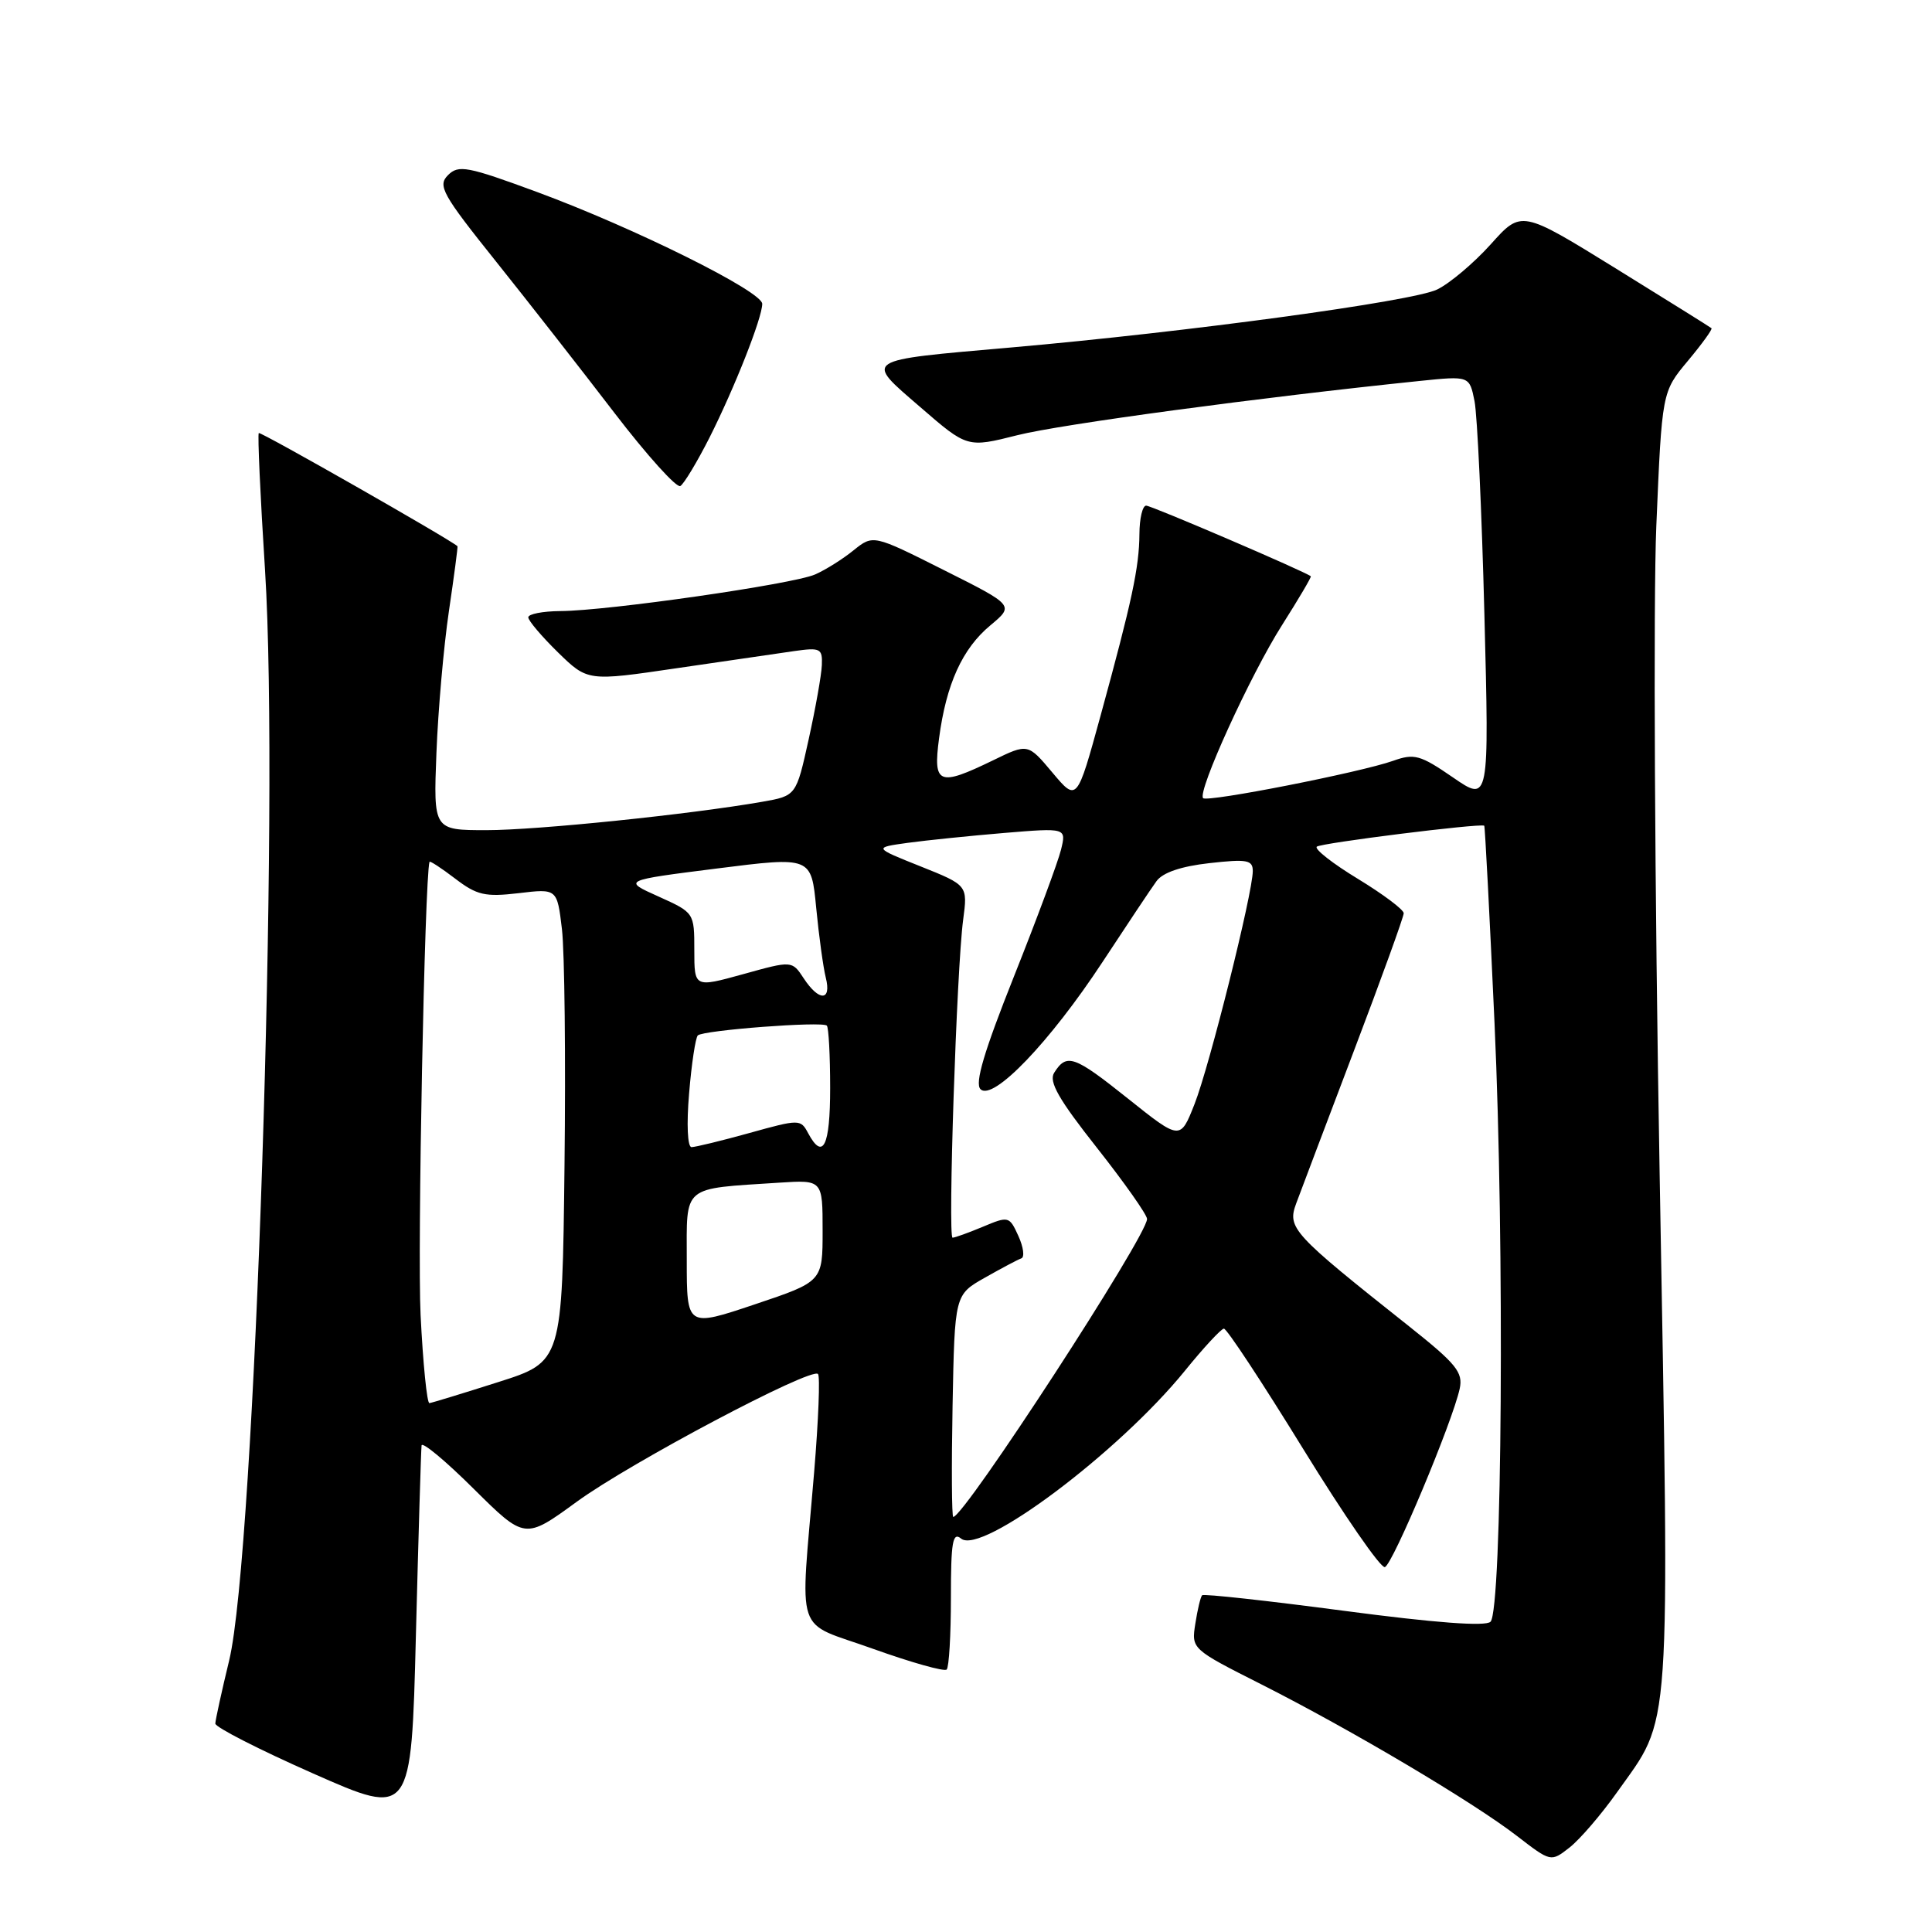 <?xml version="1.0" encoding="UTF-8" standalone="no"?>
<!DOCTYPE svg PUBLIC "-//W3C//DTD SVG 1.1//EN" "http://www.w3.org/Graphics/SVG/1.1/DTD/svg11.dtd" >
<svg xmlns="http://www.w3.org/2000/svg" xmlns:xlink="http://www.w3.org/1999/xlink" version="1.1" viewBox="0 0 256 256">
 <g >
 <path fill="currentColor"
d=" M 214.24 237.52 C 221.53 227.24 221.24 231.50 219.91 155.50 C 219.25 118.10 219.06 79.50 219.47 69.71 C 220.22 51.93 220.22 51.93 223.64 47.83 C 225.52 45.58 226.94 43.62 226.78 43.49 C 226.63 43.35 220.90 39.78 214.05 35.54 C 201.59 27.84 201.59 27.84 197.55 32.35 C 195.32 34.83 192.12 37.54 190.43 38.36 C 187.23 39.93 157.37 43.99 134.00 46.04 C 114.07 47.79 114.50 47.51 121.96 53.96 C 128.17 59.34 128.17 59.34 134.83 57.66 C 140.60 56.21 166.86 52.67 188.10 50.48 C 194.71 49.80 194.71 49.80 195.38 53.14 C 195.75 54.98 196.34 67.70 196.69 81.40 C 197.33 106.32 197.33 106.32 192.52 103.01 C 188.19 100.03 187.40 99.81 184.60 100.81 C 180.29 102.34 160.00 106.33 159.42 105.76 C 158.61 104.94 165.69 89.41 169.87 82.84 C 172.07 79.37 173.79 76.46 173.69 76.36 C 173.08 75.80 152.59 67.00 151.87 67.00 C 151.39 67.00 150.99 68.69 150.98 70.75 C 150.95 75.20 149.99 79.65 145.82 94.87 C 142.70 106.24 142.70 106.24 139.45 102.37 C 136.20 98.50 136.20 98.50 131.58 100.75 C 124.36 104.25 123.62 103.95 124.43 97.83 C 125.38 90.64 127.51 85.95 131.23 82.86 C 134.40 80.22 134.40 80.22 125.05 75.53 C 115.70 70.83 115.70 70.83 113.10 72.92 C 111.67 74.08 109.38 75.52 108.00 76.12 C 105.11 77.40 80.53 80.94 74.25 80.97 C 71.91 80.99 70.00 81.36 70.00 81.80 C 70.00 82.24 71.77 84.32 73.93 86.44 C 77.87 90.28 77.87 90.28 89.68 88.54 C 96.18 87.59 103.19 86.57 105.25 86.27 C 108.70 85.78 108.99 85.93 108.90 88.12 C 108.85 89.43 108.06 93.86 107.15 97.98 C 105.50 105.45 105.50 105.45 101.00 106.24 C 91.45 107.91 71.19 110.00 64.47 110.00 C 57.43 110.00 57.43 110.00 57.83 99.75 C 58.05 94.11 58.79 85.67 59.48 81.00 C 60.17 76.33 60.68 72.45 60.62 72.38 C 59.82 71.58 34.51 57.15 34.29 57.38 C 34.12 57.54 34.49 65.74 35.12 75.59 C 37.06 106.23 33.78 205.86 30.37 220.00 C 29.37 224.12 28.55 227.89 28.53 228.38 C 28.51 228.86 34.35 231.84 41.50 235.00 C 54.50 240.75 54.50 240.75 55.11 216.63 C 55.45 203.36 55.79 192.06 55.86 191.53 C 55.94 190.99 59.05 193.58 62.77 197.28 C 69.55 204.00 69.55 204.00 76.41 199.00 C 83.49 193.83 107.47 181.14 108.39 182.06 C 108.68 182.35 108.45 188.19 107.88 195.04 C 106.02 217.43 105.10 214.67 115.69 218.48 C 120.75 220.29 125.14 221.53 125.44 221.22 C 125.75 220.92 126.00 216.64 126.00 211.71 C 126.00 204.31 126.23 202.95 127.35 203.87 C 130.03 206.10 148.21 192.46 157.00 181.64 C 159.47 178.59 161.80 176.08 162.17 176.05 C 162.54 176.02 167.26 183.19 172.67 191.98 C 178.08 200.77 182.95 207.82 183.50 207.65 C 184.54 207.32 192.47 188.40 193.42 184.00 C 193.88 181.84 192.96 180.71 186.73 175.76 C 171.19 163.43 170.54 162.73 171.76 159.44 C 172.36 157.82 175.81 148.71 179.42 139.19 C 183.04 129.66 186.00 121.48 186.00 121.01 C 186.00 120.53 183.27 118.49 179.94 116.46 C 176.61 114.44 174.15 112.52 174.48 112.19 C 174.96 111.71 196.08 109.07 196.67 109.41 C 196.77 109.47 197.38 121.21 198.03 135.51 C 199.37 164.91 199.05 213.36 197.50 214.89 C 196.84 215.54 190.20 215.04 178.08 213.44 C 167.95 212.10 159.50 211.17 159.29 211.38 C 159.08 211.58 158.68 213.27 158.39 215.13 C 157.86 218.50 157.86 218.50 167.18 223.21 C 179.06 229.22 195.20 238.79 201.00 243.27 C 205.50 246.74 205.50 246.74 207.98 244.80 C 209.35 243.72 212.16 240.45 214.24 237.52 Z  M 94.00 58.01 C 97.34 51.38 101.00 42.11 101.00 40.26 C 101.00 38.62 84.12 30.23 71.21 25.46 C 61.91 22.03 60.76 21.81 59.36 23.21 C 57.97 24.60 58.58 25.72 65.71 34.63 C 70.05 40.06 77.12 49.10 81.43 54.73 C 85.74 60.35 89.67 64.71 90.15 64.40 C 90.64 64.10 92.37 61.22 94.00 58.01 Z  M 126.22 186.28 C 126.50 171.56 126.50 171.56 130.50 169.30 C 132.70 168.05 134.87 166.90 135.33 166.74 C 135.79 166.58 135.61 165.24 134.94 163.77 C 133.75 161.15 133.64 161.12 130.24 162.55 C 128.32 163.35 126.52 164.00 126.22 164.00 C 125.58 164.00 126.76 128.37 127.62 121.90 C 128.23 117.30 128.23 117.30 121.98 114.80 C 115.74 112.31 115.74 112.31 120.29 111.68 C 122.79 111.34 128.54 110.75 133.07 110.37 C 141.30 109.69 141.30 109.69 140.59 112.59 C 140.20 114.19 137.40 121.74 134.36 129.37 C 130.39 139.34 129.14 143.54 129.92 144.32 C 131.56 145.96 139.10 138.10 146.07 127.50 C 149.32 122.55 152.54 117.72 153.24 116.76 C 154.06 115.62 156.50 114.79 160.25 114.37 C 165.24 113.81 166.00 113.95 166.00 115.42 C 166.00 118.31 160.27 141.25 158.28 146.30 C 156.39 151.10 156.39 151.10 149.45 145.56 C 142.31 139.86 141.34 139.52 139.68 142.15 C 138.94 143.32 140.28 145.67 145.35 152.09 C 149.00 156.72 151.99 160.96 151.99 161.52 C 152.01 163.74 127.78 201.00 126.31 201.00 C 126.11 201.00 126.07 194.38 126.22 186.28 Z  M 55.73 174.25 C 55.30 165.55 56.27 116.47 56.91 114.20 C 56.96 114.03 58.49 115.03 60.31 116.42 C 63.19 118.62 64.28 118.87 68.72 118.35 C 73.82 117.74 73.82 117.74 74.46 123.12 C 74.81 126.08 74.97 140.19 74.80 154.47 C 74.50 180.44 74.50 180.44 66.00 183.14 C 61.33 184.63 57.23 185.88 56.90 185.92 C 56.58 185.97 56.05 180.71 55.73 174.25 Z  M 91.00 166.97 C 91.00 156.92 90.24 157.56 103.25 156.71 C 109.00 156.34 109.00 156.34 109.00 163.08 C 109.00 169.82 109.00 169.82 100.00 172.84 C 91.00 175.86 91.00 175.86 91.00 166.97 Z  M 91.31 144.88 C 91.63 140.97 92.16 137.51 92.46 137.20 C 93.16 136.51 108.96 135.30 109.56 135.90 C 109.80 136.14 110.00 139.86 110.00 144.17 C 110.00 151.89 109.05 153.83 107.07 150.13 C 106.09 148.29 105.91 148.29 99.30 150.13 C 95.59 151.16 92.13 152.00 91.63 152.00 C 91.10 152.00 90.96 148.96 91.31 144.88 Z  M 106.50 129.64 C 104.95 127.28 104.95 127.28 98.48 129.08 C 92.00 130.87 92.00 130.87 92.00 125.90 C 92.00 120.94 91.99 120.93 87.25 118.79 C 82.50 116.66 82.50 116.66 95.00 115.08 C 107.50 113.50 107.50 113.50 108.15 120.29 C 108.51 124.02 109.08 128.18 109.42 129.54 C 110.21 132.67 108.53 132.73 106.50 129.64 Z "/>
</g>
</svg>